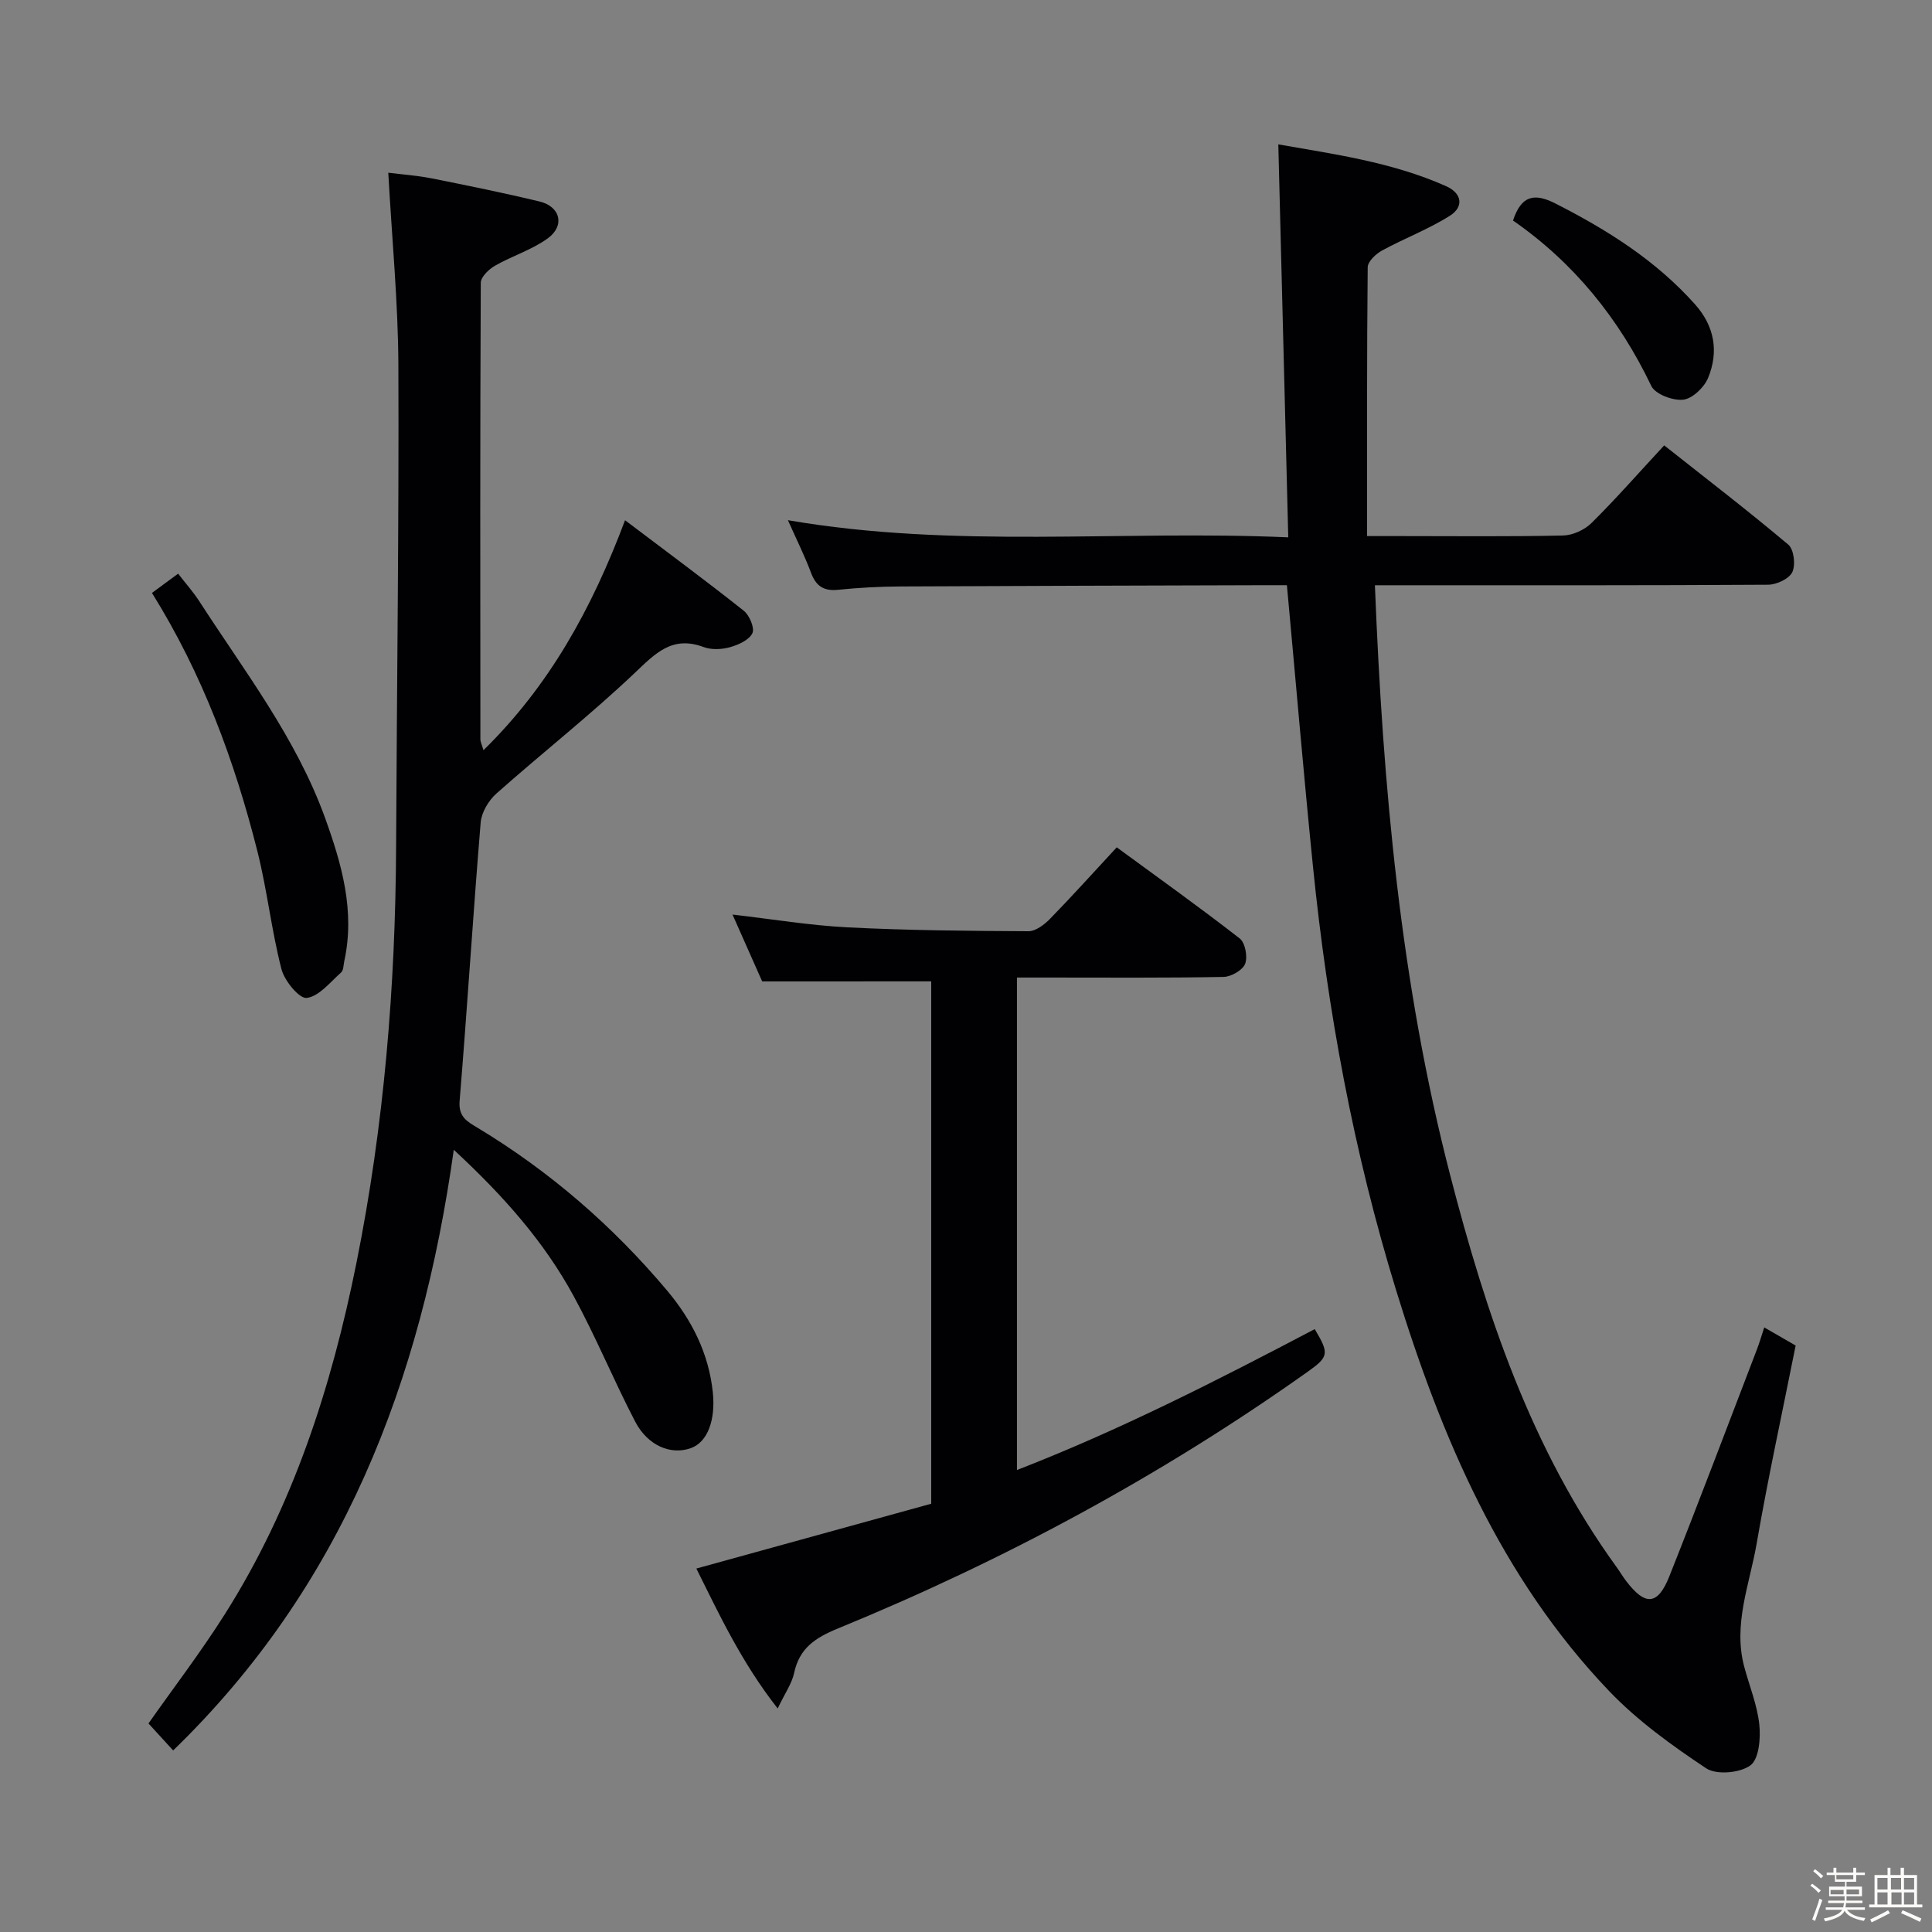 <svg enable-background="new 0 0 400 400" viewBox="0 0 400 400" xmlns="http://www.w3.org/2000/svg"><rect x="0" y="0" width="400" height="400" fill="#808080" stroke="none"/><path d="m374.8 390.4.4-.4c.7.5 1.3 1 1.8 1.4l-.5.5c-.5-.6-1.1-1.1-1.7-1.5zm1 7.3-.6-.3c.5-1.4 1.1-2.8 1.5-4.3.2.1.4.2.6.3-.5 1.3-1 2.8-1.5 4.3zm-.4-10.3.4-.4c.4.3 1 .8 1.7 1.4l-.5.5c-.4-.5-1-1-1.6-1.5zm2.5.3h1.7v-1h.6v1h3.5v-1h.6v1h1.8v.5h-1.8v1.4h-2v1h3.2v2h-3.2v.9h3.3v.5h-3.4c0 .3-.1.6-.1.9h4v.5h-3.7c.7.9 1.9 1.5 3.8 1.7-.1.2-.2.4-.3.6-2.1-.4-3.5-1.1-4-2.1-.4 1-1.8 1.7-4 2.2-.1-.2-.2-.4-.3-.6 2.1-.4 3.4-1 3.8-1.8h-3.4v-.5h3.6c.1-.3.1-.6.2-.9h-3.3v-.5h3.4c0-.3 0-.6 0-.9h-3.2v-2h3.3v-1h-2.1v-1.4h-1.7v-.5zm1.1 3.5v1h2.7c0-.3 0-.4 0-.4 0-.1 0-.2 0-.2 0-.1 0-.2 0-.3h-2.7zm1.2-3v.9h3.5v-.9zm4.7 3h-2.6v.6.4h2.6z" fill="#fcfbfa"/><path d="m393.6 386.7h.6v1.5h2.7v6.1h1.1v.6h-11v-.6h1.1v-6.1h2.7v-1.5h.6v1.5h2.1v-1.5zm-2.7 8.8.4.6c-1.2.6-2.5 1.3-3.8 1.9-.1-.2-.2-.4-.3-.6 1.2-.6 2.5-1.2 3.7-1.9zm-2.2-6.7v2.4h2.1v-2.4zm0 3v2.5h2.1v-2.5zm2.8-3v2.4h2.1v-2.4zm.1 3v2.5h2.1v-2.5h-2.2zm5.9 6.1c-1.4-.7-2.7-1.3-3.9-1.8l.3-.6c1.5.6 2.7 1.2 3.9 1.7zm-1.2-9.1h-2.1v2.4h2.1zm-2.1 3v2.5h2.1v-2.5z" fill="#fcfbfa"/><g fill="#010104"><path d="m284.66 121.17c1.65 41.69 5.3 82.37 15.58 122.12 7.43 28.71 16.77 56.76 34.47 81.18.68.94 1.27 1.95 1.98 2.88 3.96 5.19 6.54 5.04 8.95-1.04 6.19-15.59 12.11-31.29 18.12-46.95.53-1.38.94-2.81 1.51-4.53 2.23 1.29 4.21 2.43 6.5 3.75-2.74 13.75-5.71 27.34-8.08 41.03-1.45 8.4-4.92 16.69-2.56 25.49 1.07 4 2.7 7.93 3.12 11.99.3 2.83-.08 7.14-1.87 8.43-2.17 1.57-7.02 2-9.15.58-7.12-4.74-14.24-9.87-20.12-16.03-22.37-23.43-34.67-52.45-44.03-82.84-8.82-28.63-14.23-58-17.24-87.79-1.94-19.16-3.56-38.36-5.4-58.28-1.32 0-2.91 0-4.51 0-25.16.08-50.31.13-75.47.26-4.32.02-8.65.25-12.94.69-3 .31-4.58-.78-5.62-3.55-1.27-3.4-2.9-6.67-4.77-10.86 34.59 5.95 68.77 2.02 103.59 3.55-.69-27.32-1.37-54.12-2.06-81.36 11.34 2.01 23.44 3.62 34.73 8.65 3.35 1.49 3.69 4.29.82 6.11-4.43 2.81-9.44 4.69-14.06 7.21-1.29.7-2.97 2.28-2.98 3.47-.19 18.28-.13 36.57-.13 55.66h7.08c11.16 0 22.33.13 33.49-.12 2.01-.04 4.45-1.16 5.9-2.59 5.08-5.03 9.8-10.42 15.04-16.07 8.69 6.87 17.35 13.52 25.7 20.55 1.16.98 1.54 4.2.83 5.69-.66 1.39-3.26 2.6-5.01 2.61-25.16.16-50.32.11-75.48.11-1.78 0-3.57 0-5.93 0z"/><path d="m93.95 238.05c-6.73 48.04-23.08 90.44-58.1 124.36-1.79-1.95-3.4-3.72-5.11-5.59 5.17-7.35 10.82-14.74 15.78-22.57 14.16-22.35 22.13-47.14 27.29-72.84 5.71-28.44 8.07-57.25 8.2-86.26.15-33.15.6-66.29.47-99.44-.05-13.08-1.33-26.16-2.09-39.95 2.87.36 5.93.57 8.92 1.16 7.49 1.49 14.98 3.01 22.4 4.8 4.3 1.04 5.31 4.98 1.72 7.61-3.28 2.4-7.39 3.64-10.96 5.69-1.27.73-2.92 2.32-2.93 3.52-.15 31.5-.11 62.99-.08 94.49 0 .6.33 1.21.64 2.29 13.61-13.34 22.38-29.18 29.31-47.61 8.61 6.51 16.7 12.49 24.58 18.74 1.19.94 2.3 3.61 1.78 4.66-.69 1.41-2.9 2.4-4.65 2.89-1.7.47-3.82.57-5.43-.03-6.54-2.45-10.03 1.33-14.34 5.42-9.16 8.68-19.12 16.51-28.57 24.9-1.62 1.44-3.08 3.88-3.26 5.98-1.59 19.21-2.78 38.46-4.36 57.67-.28 3.36 1.64 4.3 3.76 5.58 14.95 9.03 27.98 20.34 39.2 33.68 5.08 6.05 8.61 12.95 9.46 21.06.59 5.64-1.02 10.31-4.57 11.57-4.14 1.46-8.91-.5-11.53-5.55-4.44-8.54-8.11-17.49-12.71-25.94-6.09-11.19-14.43-20.67-24.82-30.29z"/><path d="m157.8 203.19c-1.83-4.12-3.9-8.8-6.14-13.84 8.24.95 16.02 2.25 23.84 2.65 12.46.63 24.95.74 37.42.8 1.49.01 3.27-1.34 4.44-2.53 4.63-4.74 9.06-9.68 13.85-14.84 8.71 6.38 17.21 12.45 25.45 18.86 1.15.89 1.69 3.82 1.13 5.26-.52 1.32-2.89 2.68-4.47 2.71-12.16.23-24.32.13-36.49.13-1.97 0-3.94 0-6.28 0v101.96c21.4-8.3 41.58-18.62 61.65-29.17 2.99 5.02 2.95 5.69-1.38 8.77-30.37 21.57-62.96 39.12-97.39 53.23-4.7 1.93-7.93 4.09-9.02 9.21-.46 2.16-1.87 4.13-3.4 7.33-7.47-9.52-12.1-19.46-16.84-28.97 16.4-4.53 32.52-8.98 48.63-13.42 0-36.52 0-72.31 0-108.15-11.41.01-22.77.01-35 .01z"/><path d="m31.46 122.76c2.05-1.51 3.52-2.59 5.42-3.99 1.5 1.95 3.13 3.77 4.44 5.8 9.37 14.5 20.02 28.29 25.97 44.74 3.45 9.55 6.26 19.3 3.99 29.67-.18.81-.14 1.9-.66 2.36-2.26 2-4.54 4.94-7.11 5.27-1.53.2-4.62-3.54-5.24-5.97-2.06-8-2.95-16.31-4.96-24.32-4.73-18.75-11.38-36.78-21.85-53.56z"/><path d="m313.25 45.66c1.7-5.12 4.33-5.79 8.76-3.54 10.76 5.47 20.81 11.79 28.92 20.88 4.06 4.55 4.95 9.81 2.71 15.25-.81 1.97-3.25 4.29-5.15 4.5-2.14.24-5.79-1.13-6.61-2.85-6.67-13.94-16.05-25.52-28.63-34.24z"/></g></svg>